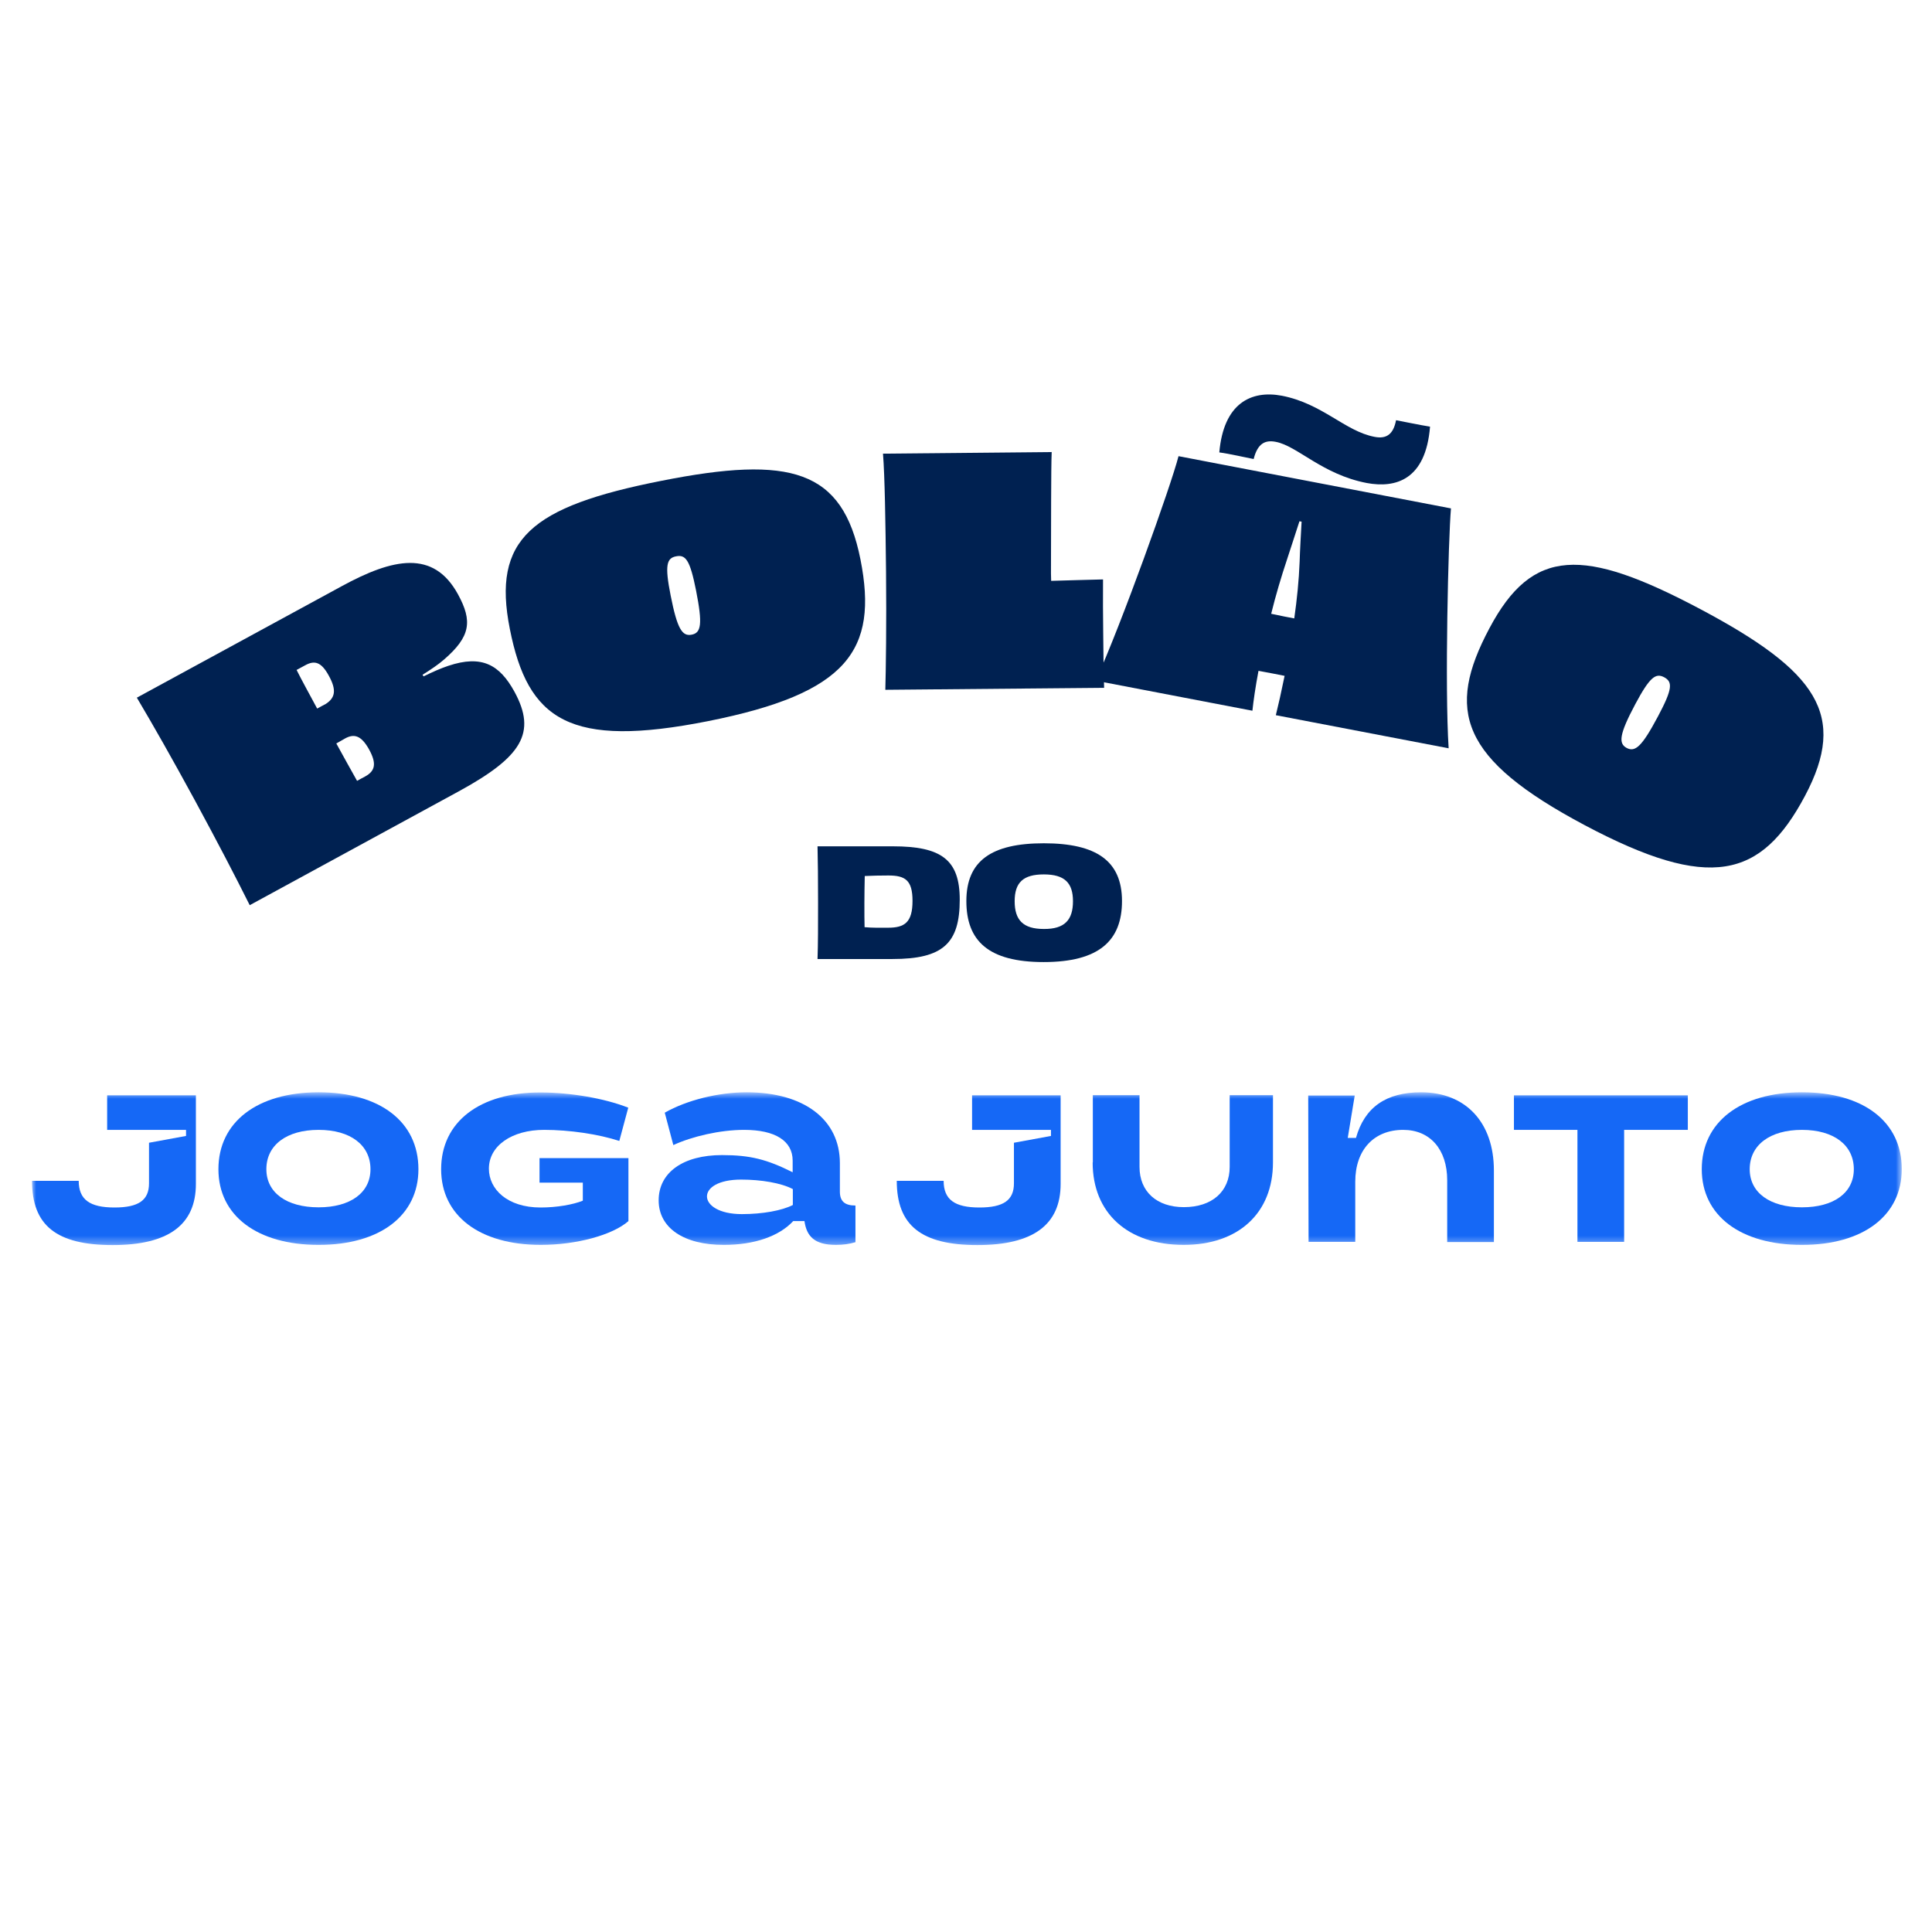 <svg width="240" height="240" viewBox="0 0 240 240" fill="none" xmlns="http://www.w3.org/2000/svg">
<g clip-path="url(#clip0_765_300)">
<mask id="mask0_765_300" style="mask-type:luminance" maskUnits="userSpaceOnUse" x="3" y="135" width="234" height="20">
<path d="M236.267 135.689H3.978V154.667H236.267V135.689Z" fill="white"/>
</mask>
<g mask="url(#mask0_765_300)">
<path d="M104.333 148.022V144.489C104.333 139.067 99.867 135.689 92.756 135.689C89.222 135.689 85.311 136.667 82.578 138.222L83.644 142.245C85.956 141.178 89.422 140.356 92.445 140.356C96.311 140.356 98.467 141.733 98.467 144.178V145.622C95.267 144.022 93.2 143.489 89.689 143.489C84.867 143.489 81.822 145.645 81.822 149.111C81.822 152.533 84.933 154.645 89.911 154.645C93.711 154.645 96.778 153.578 98.533 151.689H99.933C100.2 153.556 101.156 154.645 103.844 154.645C104.756 154.645 105.511 154.533 106.267 154.311V149.756C104.933 149.756 104.333 149.222 104.333 148.022ZM98.489 149.689C97.156 150.378 94.733 150.822 92.156 150.822C89.311 150.822 87.822 149.711 87.822 148.622C87.822 147.556 89.222 146.533 92.067 146.533C94.578 146.533 97.044 146.956 98.489 147.711V149.689Z" fill="#1568F6"/>
</g>
<mask id="mask1_765_300" style="mask-type:luminance" maskUnits="userSpaceOnUse" x="3" y="135" width="234" height="20">
<path d="M236.267 135.689H3.978V154.667H236.267V135.689Z" fill="white"/>
</mask>
<g mask="url(#mask1_765_300)">
<path d="M54.8 145.244C54.8 151.022 59.578 154.644 67.178 154.644C71.622 154.644 76.089 153.422 78.067 151.689V143.867H67.022V146.911H72.4V149.155C71.178 149.644 69.178 150 67.155 150C63.022 150 60.733 147.733 60.733 145.178C60.733 142.333 63.578 140.355 67.6 140.355C70.755 140.355 74.355 140.889 76.933 141.733L78.044 137.6C75.044 136.422 70.822 135.711 67.155 135.711C59.6 135.689 54.8 139.355 54.8 145.244Z" fill="#1568F6"/>
</g>
<mask id="mask2_765_300" style="mask-type:luminance" maskUnits="userSpaceOnUse" x="3" y="135" width="234" height="20">
<path d="M236.267 135.689H3.978V154.667H236.267V135.689Z" fill="white"/>
</mask>
<g mask="url(#mask2_765_300)">
<path d="M39.578 135.689C31.956 135.689 27.133 139.378 27.133 145.245C27.133 151.022 31.956 154.645 39.578 154.645C47.2 154.645 51.978 151 51.978 145.245C51.978 139.356 47.2 135.689 39.578 135.689ZM39.578 149.978C35.6 149.978 33.089 148.156 33.089 145.245C33.089 142.245 35.6 140.356 39.578 140.356C43.533 140.356 46.022 142.245 46.022 145.245C46.022 148.178 43.511 149.978 39.578 149.978Z" fill="#1568F6"/>
</g>
<mask id="mask3_765_300" style="mask-type:luminance" maskUnits="userSpaceOnUse" x="3" y="135" width="234" height="20">
<path d="M236.267 135.689H3.978V154.667H236.267V135.689Z" fill="white"/>
</mask>
<g mask="url(#mask3_765_300)">
<path d="M3.978 146.689C3.978 152.222 7 154.667 14 154.667C20.911 154.667 24.334 152.156 24.334 147.067V136.067H13.311V140.356H23.111V141.111L18.511 141.956V147C18.511 149.089 17.223 150 14.223 150C11.156 150 9.778 149.022 9.778 146.689H3.978Z" fill="#1568F6"/>
</g>
<mask id="mask4_765_300" style="mask-type:luminance" maskUnits="userSpaceOnUse" x="3" y="135" width="234" height="20">
<path d="M236.267 135.689H3.978V154.667H236.267V135.689Z" fill="white"/>
</mask>
<g mask="url(#mask4_765_300)">
<path d="M188.067 140.356H195.956V154.267H201.756V140.356H209.667V136.067H188.067V140.356Z" fill="#1568F6"/>
</g>
<mask id="mask5_765_300" style="mask-type:luminance" maskUnits="userSpaceOnUse" x="3" y="135" width="234" height="20">
<path d="M236.267 135.689H3.978V154.667H236.267V135.689Z" fill="white"/>
</mask>
<g mask="url(#mask5_765_300)">
<path d="M162.555 154.267H168.355V146.8C168.355 142.845 170.666 140.356 174.311 140.356C177.644 140.356 179.777 142.778 179.777 146.622V154.289H185.577V145.4C185.577 139.445 182.089 135.689 176.533 135.689C172.177 135.689 169.511 137.556 168.444 141.356H167.422L168.289 136.089H162.511L162.555 154.267Z" fill="#1568F6"/>
</g>
<mask id="mask6_765_300" style="mask-type:luminance" maskUnits="userSpaceOnUse" x="3" y="135" width="234" height="20">
<path d="M236.267 135.689H3.978V154.667H236.267V135.689Z" fill="white"/>
</mask>
<g mask="url(#mask6_765_300)">
<path d="M135.733 144.4C135.733 150.689 140.088 154.644 147.044 154.644C153.844 154.644 158.133 150.689 158.133 144.4V136.044H152.755V144.956C152.755 148.022 150.555 149.956 147.066 149.956C143.688 149.956 141.555 148.022 141.555 144.956V136.044H135.755V144.4H135.733Z" fill="#1568F6"/>
</g>
<mask id="mask7_765_300" style="mask-type:luminance" maskUnits="userSpaceOnUse" x="3" y="135" width="234" height="20">
<path d="M236.267 135.689H3.978V154.667H236.267V135.689Z" fill="white"/>
</mask>
<g mask="url(#mask7_765_300)">
<path d="M111.4 146.689C111.4 152.222 114.444 154.667 121.422 154.667C128.333 154.667 131.755 152.156 131.755 147.067V136.067H120.755V140.356H130.555V141.111L125.955 141.956V147C125.955 149.089 124.667 150 121.667 150C118.6 150 117.222 149.022 117.222 146.689H111.4Z" fill="#1568F6"/>
</g>
<mask id="mask8_765_300" style="mask-type:luminance" maskUnits="userSpaceOnUse" x="3" y="135" width="234" height="20">
<path d="M236.267 135.689H3.978V154.667H236.267V135.689Z" fill="white"/>
</mask>
<g mask="url(#mask8_765_300)">
<path d="M223.844 135.689C216.222 135.689 211.4 139.378 211.4 145.245C211.4 151.022 216.222 154.645 223.844 154.645C231.467 154.645 236.244 151 236.244 145.245C236.267 139.356 231.489 135.689 223.844 135.689ZM223.844 149.978C219.867 149.978 217.355 148.156 217.355 145.245C217.355 142.245 219.867 140.356 223.844 140.356C227.8 140.356 230.289 142.245 230.289 145.245C230.289 148.178 227.8 149.978 223.844 149.978Z" fill="#1568F6"/>
</g>
<path d="M110.934 105.133C116.934 105.133 119.223 106.8 119.223 111.756C119.223 117.178 117.156 119.133 110.867 119.133H101.556C101.623 117.178 101.623 115.111 101.623 112.156C101.623 109.178 101.601 107 101.556 105.133H110.934ZM113.356 111.911C113.356 109.333 112.445 108.756 110.356 108.756C109.334 108.756 108.378 108.778 107.423 108.822C107.401 109.911 107.378 111.089 107.378 112.178C107.378 113.444 107.378 114.4 107.401 115.178C108.401 115.267 109.223 115.244 110.334 115.244C112.378 115.244 113.356 114.578 113.356 111.911Z" fill="#002151"/>
<path d="M129.645 119.511C122.8 119.511 120.045 116.889 120.045 111.933C120.045 106.955 123.134 104.755 129.667 104.755C136.178 104.755 139.378 106.933 139.378 111.933C139.378 116.866 136.512 119.511 129.645 119.511ZM133.289 111.955C133.289 109.666 132.245 108.622 129.667 108.622C127.112 108.622 126.045 109.622 126.045 111.955C126.045 114.289 127.089 115.4 129.667 115.4C132.267 115.422 133.289 114.266 133.289 111.955Z" fill="#002151"/>
<path d="M52.622 84.022C53.778 83.445 54.822 83 55.689 82.711C59.867 81.311 62.067 82.578 63.911 85.933C66.689 91.045 64.844 94.022 56.933 98.334L31.022 112.445C29.133 108.667 27.178 104.911 24.222 99.445C21.244 93.978 19.156 90.311 17 86.667L42.444 72.822C48.844 69.334 53.844 68.267 56.889 73.822C58.711 77.156 58.467 79.067 55.156 81.933C54.467 82.534 53.556 83.156 52.489 83.822L52.622 84.022ZM40.844 83.933C39.889 82.178 39.044 82.022 37.911 82.645C37.578 82.822 37.222 83.022 36.844 83.222C37.511 84.556 38.422 86.2 39.4 88.022C39.778 87.822 40.111 87.622 40.467 87.445C41.6 86.711 41.867 85.778 40.844 83.933ZM45.867 93.133C44.889 91.356 44 91.111 42.867 91.734C42.533 91.911 42.156 92.156 41.778 92.356C42.711 94.067 43.6 95.645 44.356 97C44.733 96.8 45.067 96.6 45.378 96.445C46.578 95.778 46.822 94.889 45.867 93.133Z" fill="#002151"/>
<path d="M87.978 89.578C70.756 93 65.578 89.489 63.334 78.133C61.111 66.978 65.934 62.933 82.134 59.733C98.245 56.533 104.667 58.333 106.889 69.489C109.134 80.822 105.245 86.133 87.978 89.578ZM86.467 73.355C85.711 69.555 85.178 68.867 83.978 69.111C82.823 69.333 82.556 70.2 83.311 73.978C84.134 78.155 84.756 79.067 85.911 78.844C87.111 78.622 87.289 77.533 86.467 73.355Z" fill="#002151"/>
<path d="M130.578 72.156C132.533 72.089 134.733 72.044 137.022 71.978C137 74.2 137.022 76.467 137.045 78.711C137.067 80.933 137.089 83.2 137.156 85.444L109.978 85.689C110.045 83.489 110.133 77.289 110.067 71.022C110 64.8 109.911 59.178 109.689 56.355L130.645 56.156C130.556 58.222 130.578 65.111 130.556 71.244L130.578 72.156Z" fill="#002151"/>
<path d="M158.489 88.844C158.8 87.6 159.178 85.911 159.578 83.956L158.111 83.667L156.334 83.333C155.956 85.333 155.711 87.044 155.578 88.289L136.111 84.556C139.267 77.644 145.511 60.2 146.4 56.667L180.245 63.156C179.911 66.911 179.467 85.467 179.956 92.956L158.489 88.844ZM151.467 56.2C152 50.089 155.422 48.444 159.222 49.156C164.289 50.133 167.089 53.578 170.756 54.267C172.222 54.556 173.089 53.956 173.422 52.2C174.489 52.4 176.378 52.8 177.645 53C177.111 59.645 173.356 60.667 169.778 60C164.245 58.933 161.178 55.4 158.489 54.889C157.156 54.622 156.222 55.089 155.734 57.022C154.667 56.822 152.8 56.378 151.467 56.2ZM159.511 76.578L160.778 76.822C161.111 74.489 161.356 72.111 161.445 69.778C161.489 68.311 161.6 66.422 161.689 64.8L161.422 64.756C160.934 66.289 160.334 68.089 159.889 69.467C159.156 71.667 158.467 73.978 157.911 76.245L159.511 76.578Z" fill="#002151"/>
<path d="M196.867 102.511C181.356 94.267 179.578 88.267 185.022 78.045C190.356 68 196.644 67.933 211.222 75.667C225.733 83.378 229.556 88.822 224.222 98.867C218.778 109.111 212.4 110.756 196.867 102.511ZM205.956 89C207.778 85.578 207.8 84.711 206.733 84.133C205.689 83.578 204.956 84.067 203.133 87.489C201.133 91.245 201.044 92.356 202.067 92.911C203.133 93.467 203.956 92.756 205.956 89Z" fill="#002151"/>
</g>
<defs>
<clipPath id="clip0_765_300">
<rect width="240" height="240" fill="white"/>
</clipPath>
</defs>
</svg>
